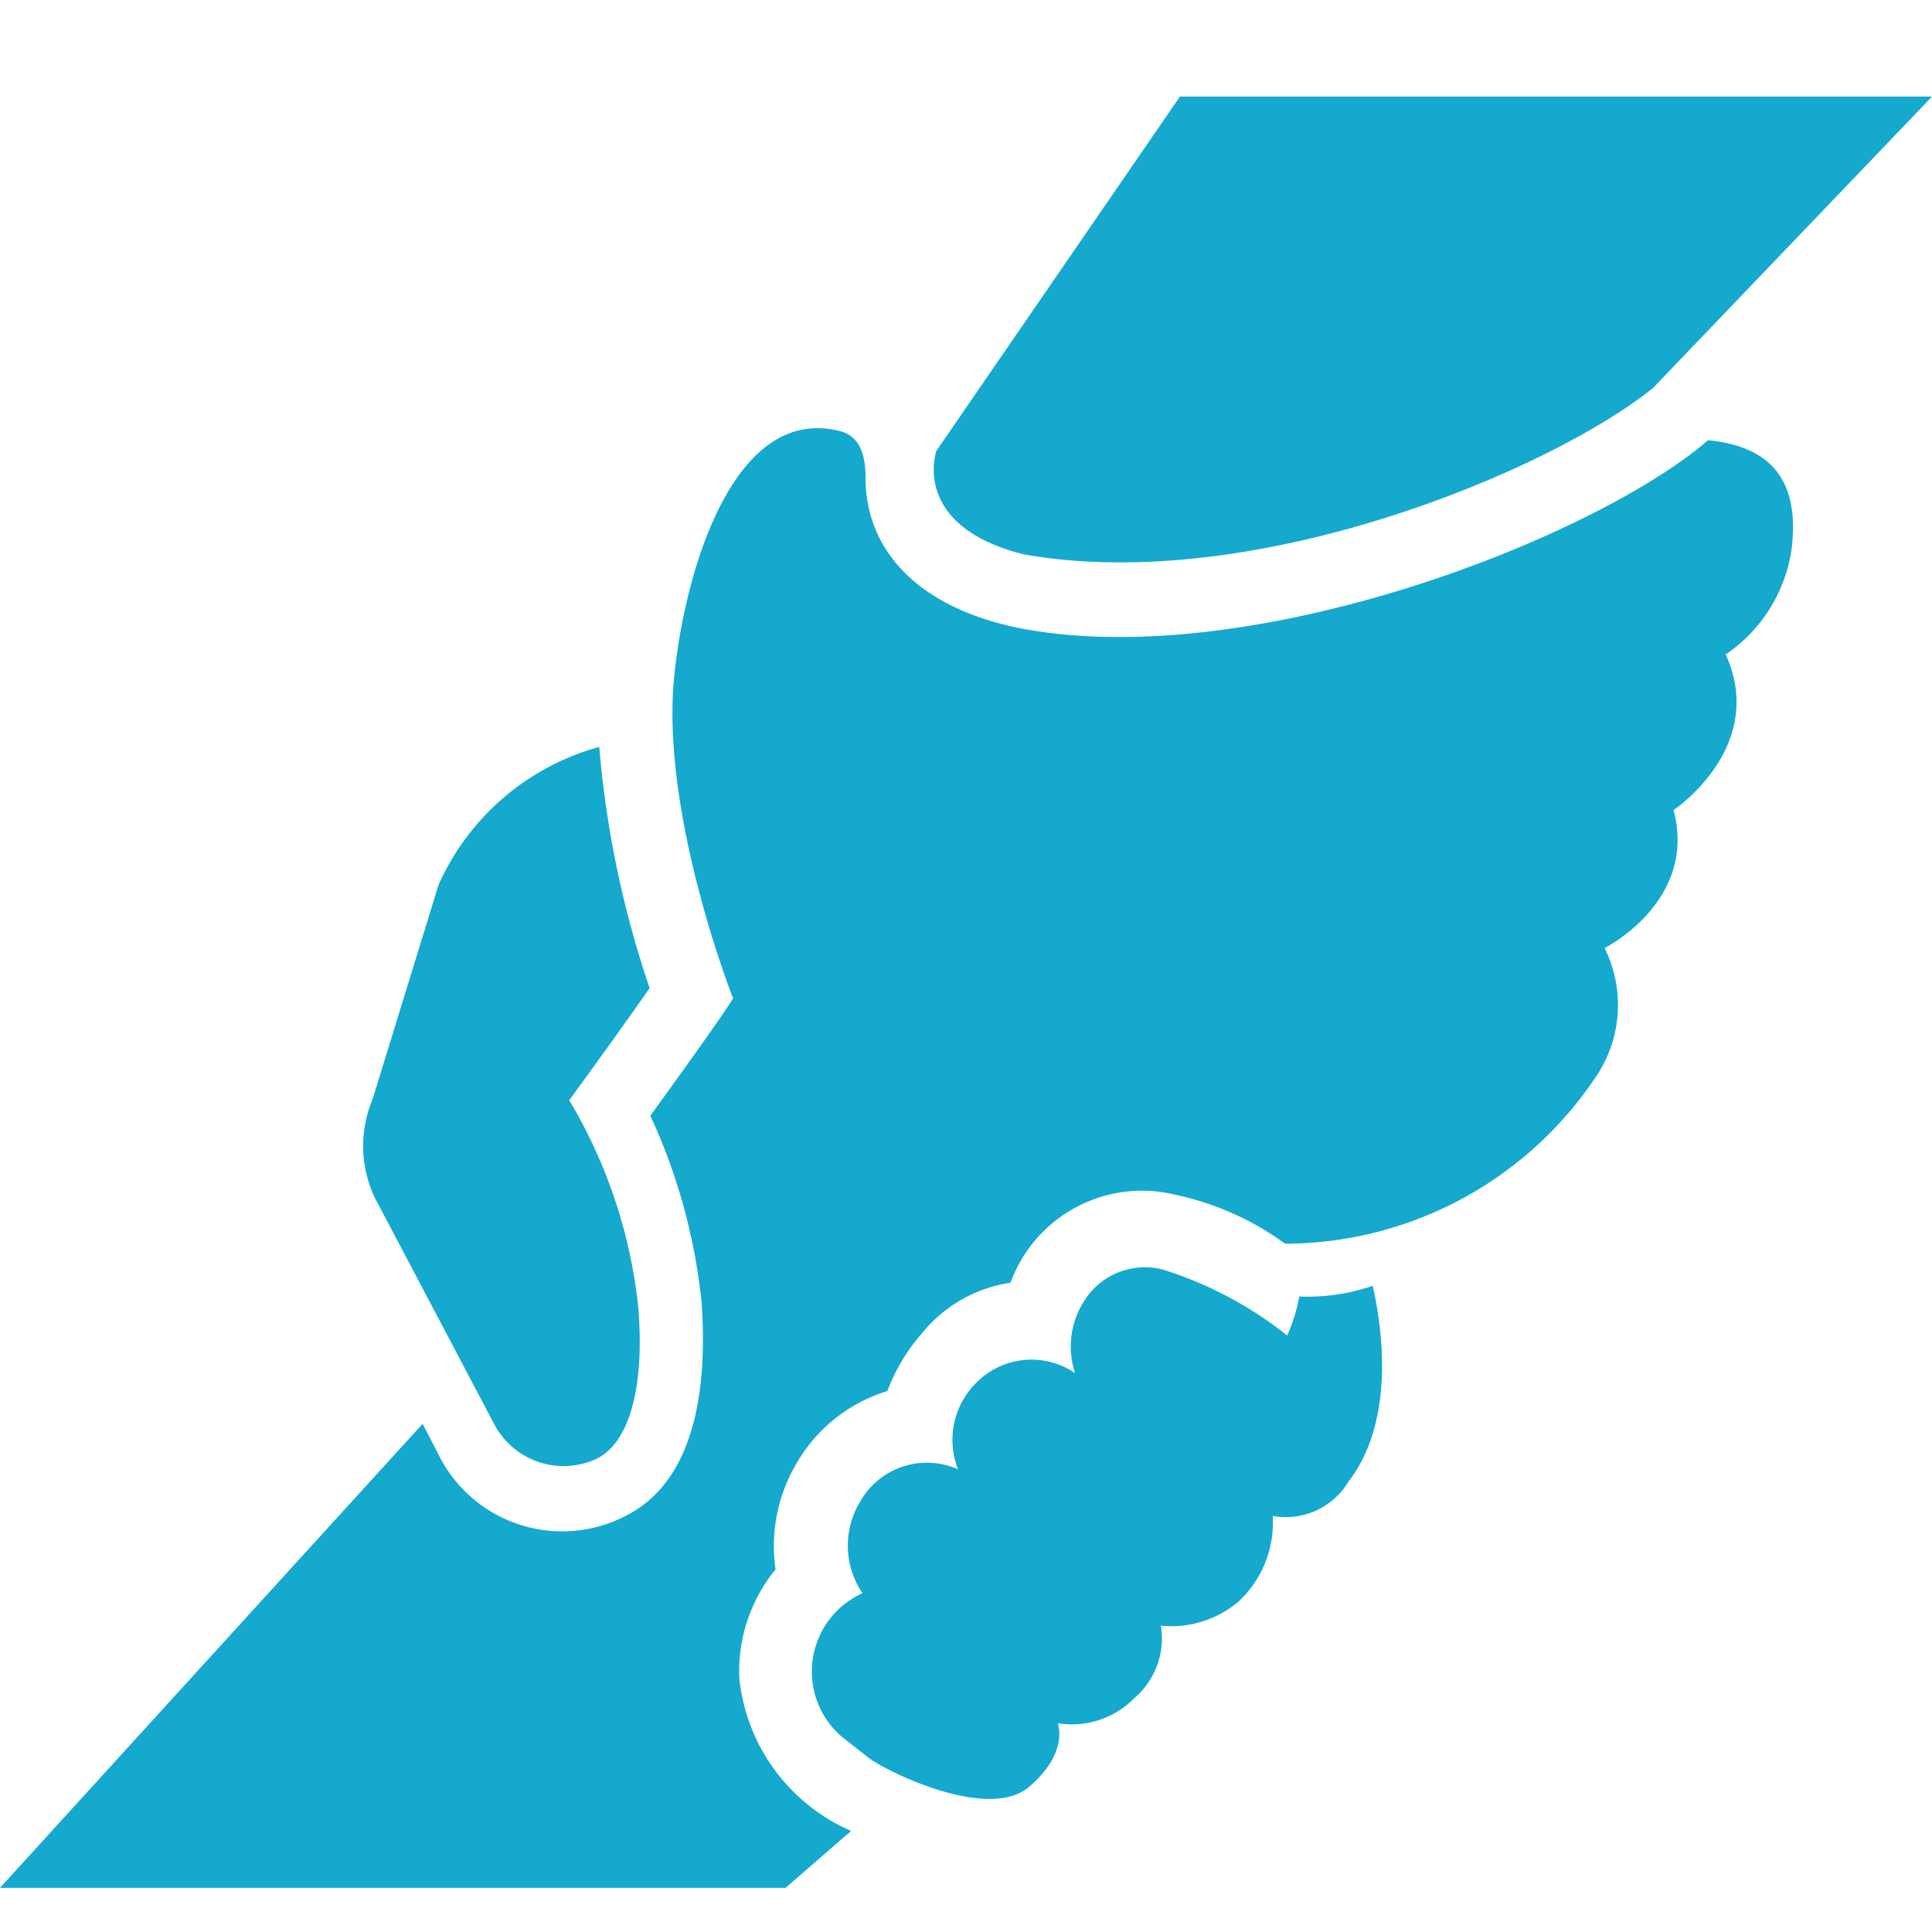 <svg width="60px" height="60px" xmlns="http://www.w3.org/2000/svg" viewBox="0 0 56 50.4">
    <title>Code of Conduct</title>
    <path d="M36.2,4,29.14,14.27s-.76,2.18,2.54,3C38.41,18.46,47,14.8,49.91,12.45L58,4Z" transform="translate(-2 -4)" fill="#15a9ce"></path><path d="M19.37,22.85a7.18,7.18,0,0,0-4.66,4L12.8,33.06a3.5,3.5,0,0,0,.06,2.85l3.46,6.56a2.27,2.27,0,0,0,3,1c.92-.48,1.37-2.05,1.18-4.38a14.7,14.7,0,0,0-2-6c1-1.37,1.8-2.49,2.33-3.25A29.18,29.18,0,0,1,19.37,22.85Z" transform="translate(-2 -4)" fill="#15a9ce"></path><path d="M41.79,38.47c.53,2.4.27,4.42-.7,5.67a2.12,2.12,0,0,1-2.2,1,3.12,3.12,0,0,1-1,2.49,3,3,0,0,1-2.24.69,2.29,2.29,0,0,1-.78,2.11,2.54,2.54,0,0,1-2.21.72S33,52,31.82,53s-4.13-.46-4.63-.84l-.79-.62A2.49,2.49,0,0,1,27,47.38a2.45,2.45,0,0,1-.07-2.65,2.22,2.22,0,0,1,2.84-.94,2.33,2.33,0,0,1,.59-2.57A2.24,2.24,0,0,1,33.16,41a2.45,2.45,0,0,1,.21-2,2.08,2.08,0,0,1,2.34-1,11.15,11.15,0,0,1,3.6,1.91,5,5,0,0,0,.35-1.13A5.84,5.84,0,0,0,41.79,38.47Z" transform="translate(-2 -4)" fill="#15a9ce"></path><path d="M48.19,32.51a3.71,3.71,0,0,0,.32-3.83s2.7-1.35,2-4c0,0,2.73-1.82,1.51-4.51a4.46,4.46,0,0,0,1.91-3.05c.27-2.21-.82-3-2.42-3.16-3.27,2.82-13.11,6.7-19.84,5.47-3-.57-4.52-2.22-4.58-4.25,0-.45,0-1.25-.69-1.47-3.14-.86-4.56,4.08-4.86,7.12-.39,4,1.71,9.31,1.71,9.31-.33.52-1.21,1.76-2.4,3.4A16.93,16.93,0,0,1,22.34,39c.07,1.2.26,4.85-2.15,6.11a4,4,0,0,1-5.5-1.79l-.44-.85L2,55.92H24.77l1.9-1.65a5.43,5.43,0,0,1-3.24-4.42,4.66,4.66,0,0,1,1.05-3.16,4.7,4.7,0,0,1,.6-3.06,4.59,4.59,0,0,1,2.64-2.11,5.48,5.48,0,0,1,1-1.67,4.08,4.08,0,0,1,2.57-1.47,4.06,4.06,0,0,1,4.82-2.54,8.31,8.31,0,0,1,3.14,1.41A10.86,10.86,0,0,0,48.19,32.51Z" transform="translate(-2 -4)" fill="#15a9ce"></path>
</svg>